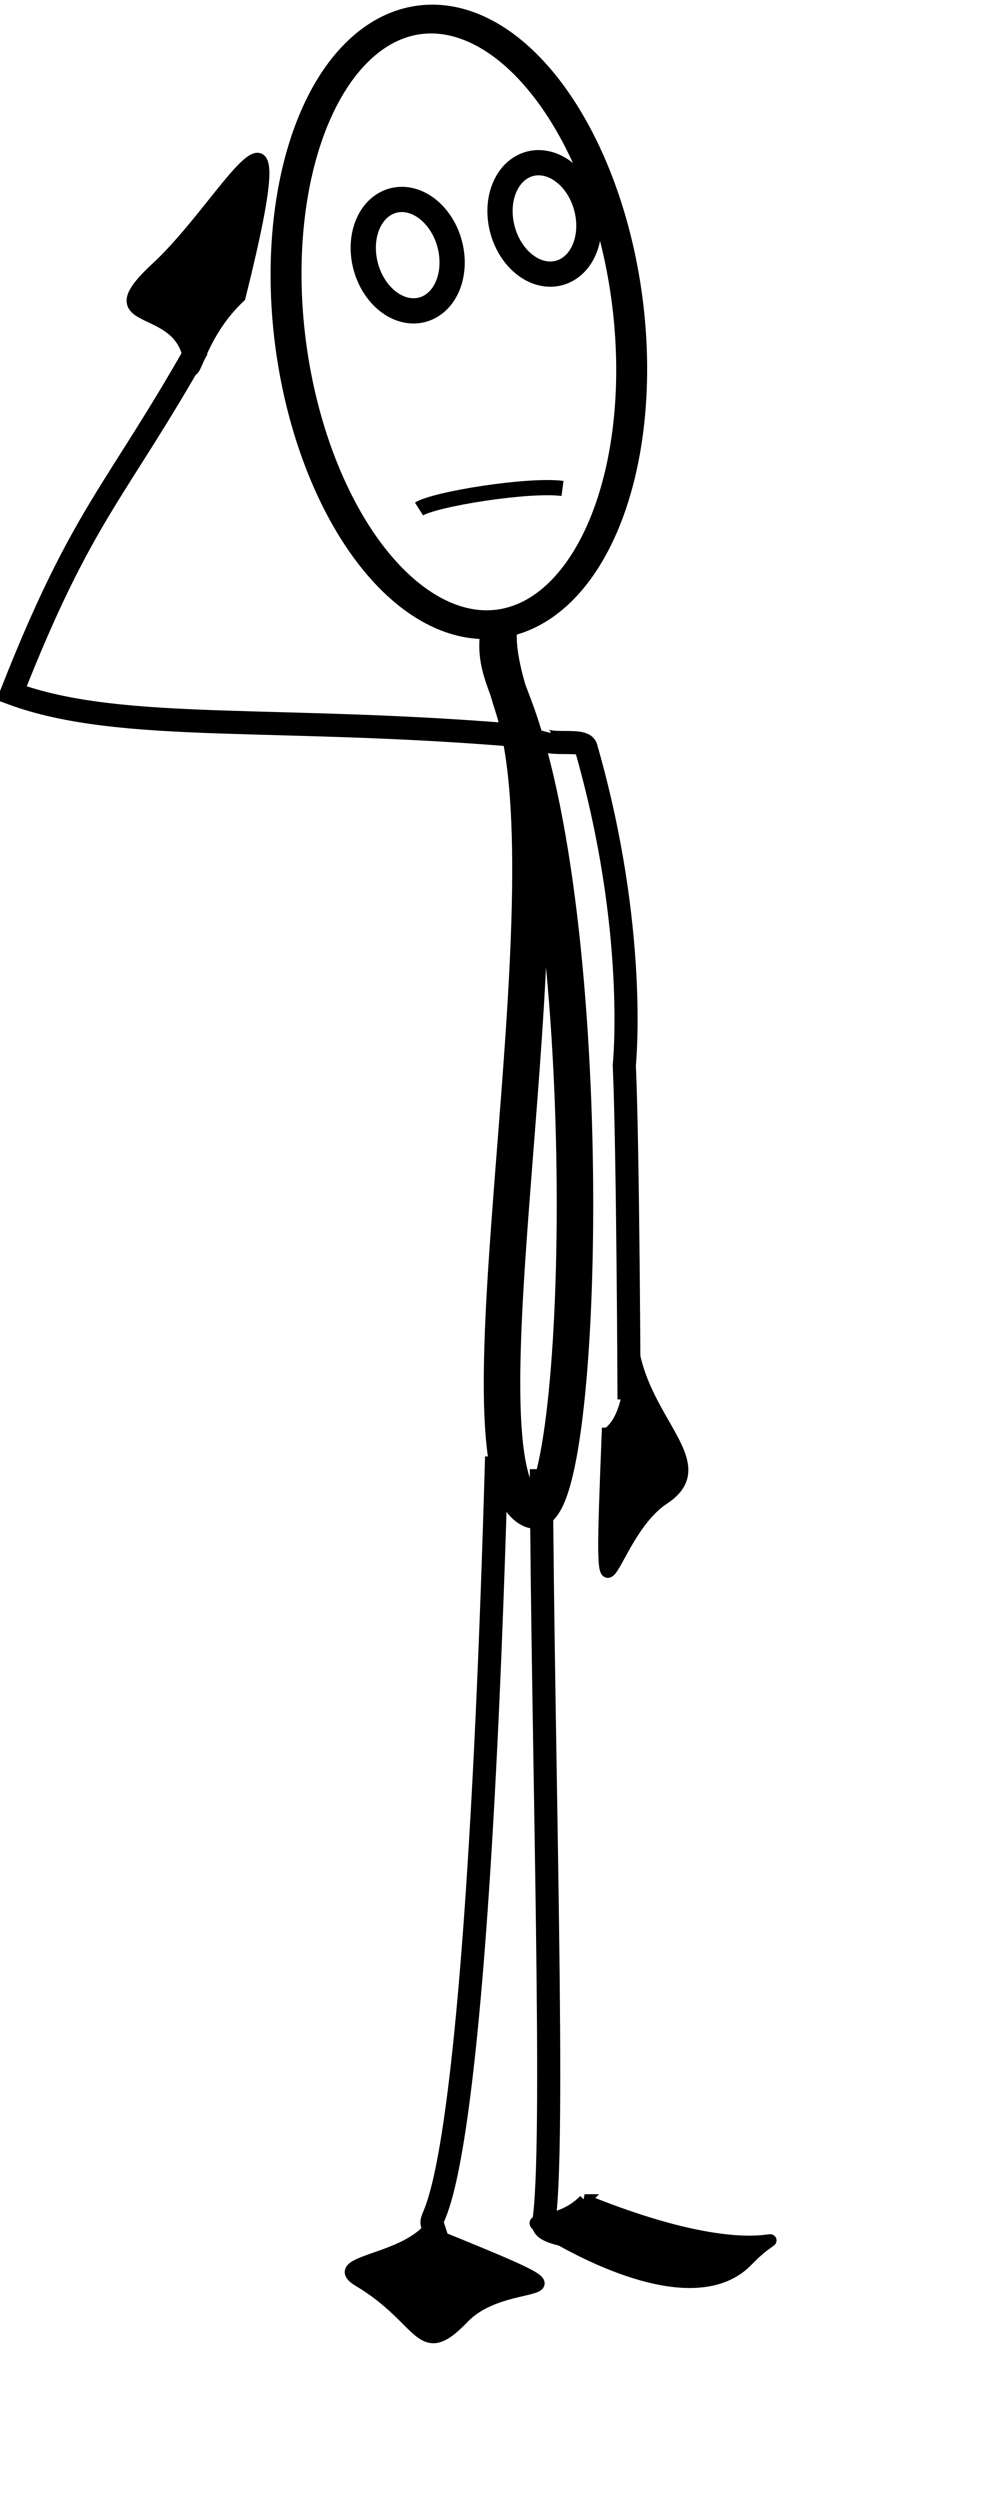 <svg xmlns:dc="http://purl.org/dc/elements/1.1/" xmlns:cc="http://creativecommons.org/ns#" xmlns:rdf="http://www.w3.org/1999/02/22-rdf-syntax-ns#" xmlns:svg="http://www.w3.org/2000/svg" xmlns="http://www.w3.org/2000/svg" xmlns:xlink="http://www.w3.org/1999/xlink" xmlns:sodipodi="http://sodipodi.sourceforge.net/DTD/sodipodi-0.dtd" xmlns:inkscape="http://www.inkscape.org/namespaces/inkscape" width="81.806" height="205.534" id="svg2" sodipodi:version="0.32" inkscape:version="0.47 r22583" sodipodi:docname="paro_AL_military_salute.svg" inkscape:export-filename="C:\Documents and Settings\Compaq_Owner\Desktop\PEC sticks-standing1mm.png" inkscape:export-xdpi="90" inkscape:export-ydpi="90" version="1.0" style="display:inline">
  <defs id="defs4">
    <inkscape:perspective sodipodi:type="inkscape:persp3d" inkscape:vp_x="0 : 125.25892 : 1" inkscape:vp_y="0 : 1000 : 0" inkscape:vp_z="117.1777 : 125.25892 : 1" inkscape:persp3d-origin="58.588848 : 83.505946 : 1" id="perspective2924"/>
    <linearGradient inkscape:collect="always" id="linearGradient6739">
      <stop style="stop-color: rgb(0, 0, 0); stop-opacity: 1;" offset="0" id="stop6741"/>
      <stop style="stop-color: rgb(0, 0, 0); stop-opacity: 0;" offset="1" id="stop6743"/>
    </linearGradient>
    <linearGradient inkscape:collect="always" id="linearGradient6719">
      <stop style="stop-color: rgb(0, 0, 0); stop-opacity: 1;" offset="0" id="stop6721"/>
      <stop style="stop-color: rgb(0, 0, 0); stop-opacity: 0;" offset="1" id="stop6723"/>
    </linearGradient>
    <linearGradient inkscape:collect="always" id="linearGradient6695">
      <stop style="stop-color: rgb(0, 0, 0); stop-opacity: 1;" offset="0" id="stop6697"/>
      <stop style="stop-color: rgb(0, 0, 0); stop-opacity: 0;" offset="1" id="stop6699"/>
    </linearGradient>
    <linearGradient inkscape:collect="always" xlink:href="#linearGradient6695" id="linearGradient6701" x1="212.172" y1="510.725" x2="225.221" y2="569.819" gradientUnits="userSpaceOnUse"/>
    <linearGradient inkscape:collect="always" xlink:href="#linearGradient6719" id="linearGradient6725" x1="210.243" y1="498.659" x2="239.863" y2="543.106" gradientUnits="userSpaceOnUse" gradientTransform="translate(2.66726e-5,-5.54588e-6)"/>
    <linearGradient inkscape:collect="always" xlink:href="#linearGradient6739" id="linearGradient2927" gradientUnits="userSpaceOnUse" gradientTransform="translate(-175.081,-300.734)" x1="200.378" y1="498.127" x2="247.306" y2="539.266"/>
  </defs>
  <sodipodi:namedview id="base" pagecolor="#ffffff" bordercolor="#666666" borderopacity="1.0" inkscape:pageopacity="0.0" inkscape:pageshadow="2" inkscape:zoom="1.4462225" inkscape:cx="-59.208666" inkscape:cy="23.107287" inkscape:document-units="px" inkscape:current-layer="layer3" showguides="true" inkscape:guide-bbox="true" inkscape:window-width="1197" inkscape:window-height="937" inkscape:window-x="0" inkscape:window-y="25" showgrid="false" inkscape:window-maximized="0"/>
  <g inkscape:groupmode="layer" id="layer3" inkscape:label="layer" style="display:inline" transform="translate(-1.247,-19.171)" sodipodi:insensitive="true">
    <g id="g2851">
      
      <path sodipodi:nodetypes="ccc" id="path4874" d="M 48.003,79.516 C 27.178,77.675 14.324,79.306 5.227,75.949 11.045,61.15 13.77,59.538 20.51,47.608" style="fill:none;stroke:#000000;stroke-width:1.9;stroke-linecap:butt;stroke-linejoin:miter;stroke-miterlimit:4;stroke-opacity:1;stroke-dasharray:none;display:inline" transform="translate(-3.03,0.217)"/>
      <path sodipodi:nodetypes="cscc" id="path4876" d="m 48.64,78.974 c -0.459,1.758 3.542,0.484 3.815,1.433 4.314,15.008 3.15,26.118 3.15,26.118 0.317,7.184 0.39,27.475 0.39,27.475" style="fill:none;stroke:#000000;stroke-width:1.9;stroke-linecap:butt;stroke-linejoin:miter;stroke-miterlimit:4;stroke-opacity:1;stroke-dasharray:none;display:inline" transform="translate(-3.03,0.217)"/>
      <path sodipodi:nodetypes="csc" id="path4878" d="m 45.106,138.714 c -1.848,65.272 -5.813,61.657 -5.26,63.196 0.54,1.503 1.01,3.536 1.01,3.536" style="fill:none;stroke:#000000;stroke-width:1.9;stroke-linecap:butt;stroke-linejoin:miter;stroke-miterlimit:4;stroke-opacity:1;stroke-dasharray:none;display:inline" transform="translate(-3.03,0.217)"/>
      <path sodipodi:nodetypes="csc" id="path4880" d="m 48.785,139.732 c 0.113,23.613 1.182,56.125 0.18,62.03 -0.267,1.575 11.619,1.732 11.619,1.732" style="fill:none;stroke:#000000;stroke-width:1.9;stroke-linecap:butt;stroke-linejoin:miter;stroke-miterlimit:4;stroke-opacity:1;stroke-dasharray:none;display:inline" transform="translate(-3.03,0.217)"/>
      <path sodipodi:nodetypes="cssc" id="path4882" d="m 39.341,202.415 c -2.444,2.485 -8.163,2.484 -5.556,4.041 5.367,3.205 4.974,6.794 8.586,3.03 3.932,-4.097 13.132,-0.505 -3.03,-7.071 z" style="fill:#000000;fill-opacity:1;fill-rule:evenodd;stroke:#000000;stroke-width:1px;stroke-linecap:butt;stroke-linejoin:miter;stroke-opacity:1;display:inline" transform="translate(-3.03,0.217)"/>
      <path sodipodi:nodetypes="cssc" id="path5757" d="m 52.341,199.843 c -2.444,2.485 -5.663,1.055 -3.056,2.612 5.367,3.205 12.831,6.08 16.443,2.316 3.932,-4.097 2.775,1.638 -13.388,-4.928 z" style="fill:#000000;fill-opacity:1;fill-rule:evenodd;stroke:#000000;stroke-width:1px;stroke-linecap:butt;stroke-linejoin:miter;stroke-opacity:1;display:inline" transform="translate(-3.03,0.217)"/>
      <path inkscape:transform-center-y="6.8333093" inkscape:transform-center-x="-2.27052" sodipodi:nodetypes="cssc" id="path5759" d="m 23.974,43.347 c -3.643,3.412 -3.764,7.761 -4.116,5.269 -0.725,-5.131 -8.149,-2.586 -2.672,-7.653 5.962,-5.516 11.924,-18.21 6.788,2.384 z" style="fill:#000000;fill-opacity:1;fill-rule:evenodd;stroke:#000000;stroke-width:1px;stroke-linecap:butt;stroke-linejoin:miter;stroke-opacity:1;display:inline" transform="translate(-3.03,0.217)"/>
      <path inkscape:transform-center-y="-101.29838" inkscape:transform-center-x="-29.386903" sodipodi:nodetypes="cssc" id="path5761" d="m 54.247,136.822 c 2.939,-1.991 1.662,-11.21 1.941,-7.9 0.576,6.813 7.071,10.315 2.653,13.231 -4.809,3.175 -5.366,14.318 -4.595,-5.331 z" style="fill:#000000;fill-opacity:1;fill-rule:evenodd;stroke:#000000;stroke-width:1px;stroke-linecap:butt;stroke-linejoin:miter;stroke-opacity:1;display:inline" transform="translate(-3.03,0.217)"/>
      <path sodipodi:nodetypes="ccssc" id="path3077" d="m 42.275,70.777 c -0.365,2.432 0.094,3.425 1.237,6.46 7.14,18.967 5.755,68.197 1.378,66.027 -6.733,-3.338 3.554,-50.359 -1.469,-66.018 -0.634,-1.976 -1.37,-4.553 -1.146,-6.469 z" style="fill:none;stroke:#000000;stroke-width:3;stroke-linecap:butt;stroke-linejoin:miter;stroke-miterlimit:4;stroke-opacity:1;stroke-dasharray:none;display:inline"/>
      <path transform="matrix(1.072,-0.169,0.138,0.992,-498.945,-255.047)" sodipodi:open="true" sodipodi:end="10.226379" sodipodi:start="3.9561603" d="m 444.035,362.034 a 12.857,25 0 1 1 -0.121,0.224" sodipodi:ry="25" sodipodi:rx="12.857142" sodipodi:cy="380.21933" sodipodi:cx="452.85715" id="path3075" style="fill:none;stroke:#000000;stroke-width:2.353;stroke-linecap:round;stroke-miterlimit:4;stroke-opacity:1;stroke-dasharray:none;stroke-dashoffset:0" sodipodi:type="arc"/>
      <path transform="matrix(0.966,-0.259,0.259,0.966,-347.238,-242.63)" sodipodi:open="true" sodipodi:end="10.226379" sodipodi:start="3.9561603" d="m 293.264,368.628 a 3.571,4.643 0 1 1 -0.034,0.042" sodipodi:ry="4.6428571" sodipodi:rx="3.5714285" sodipodi:cy="372.00504" sodipodi:cx="295.71429" id="path4833" style="fill:none;stroke:#000000;stroke-width:2.075;stroke-linecap:round;stroke-miterlimit:4;stroke-opacity:1;stroke-dasharray:none;stroke-dashoffset:0" sodipodi:type="arc"/>
      <path transform="matrix(0.966,-0.259,0.259,0.966,-335.994,-245.651)" sodipodi:open="true" sodipodi:end="10.226379" sodipodi:start="3.9561603" d="m 293.264,368.628 a 3.571,4.643 0 1 1 -0.034,0.042" sodipodi:ry="4.6428571" sodipodi:rx="3.5714285" sodipodi:cy="372.00504" sodipodi:cx="295.71429" id="path4835" style="fill:none;stroke:#000000;stroke-width:2.075;stroke-linecap:round;stroke-miterlimit:4;stroke-opacity:1;stroke-dasharray:none;stroke-dashoffset:0" sodipodi:type="arc"/>
      <path sodipodi:nodetypes="cc" id="path4837" d="M 47.494,59.327 C 44.709,58.96 37.005,60.192 35.697,61.018" style="fill:none;stroke:#000000;stroke-width:1.25;stroke-linecap:butt;stroke-linejoin:miter;stroke-miterlimit:4;stroke-opacity:1;stroke-dasharray:none"/>
    </g>
  </g>
</svg>